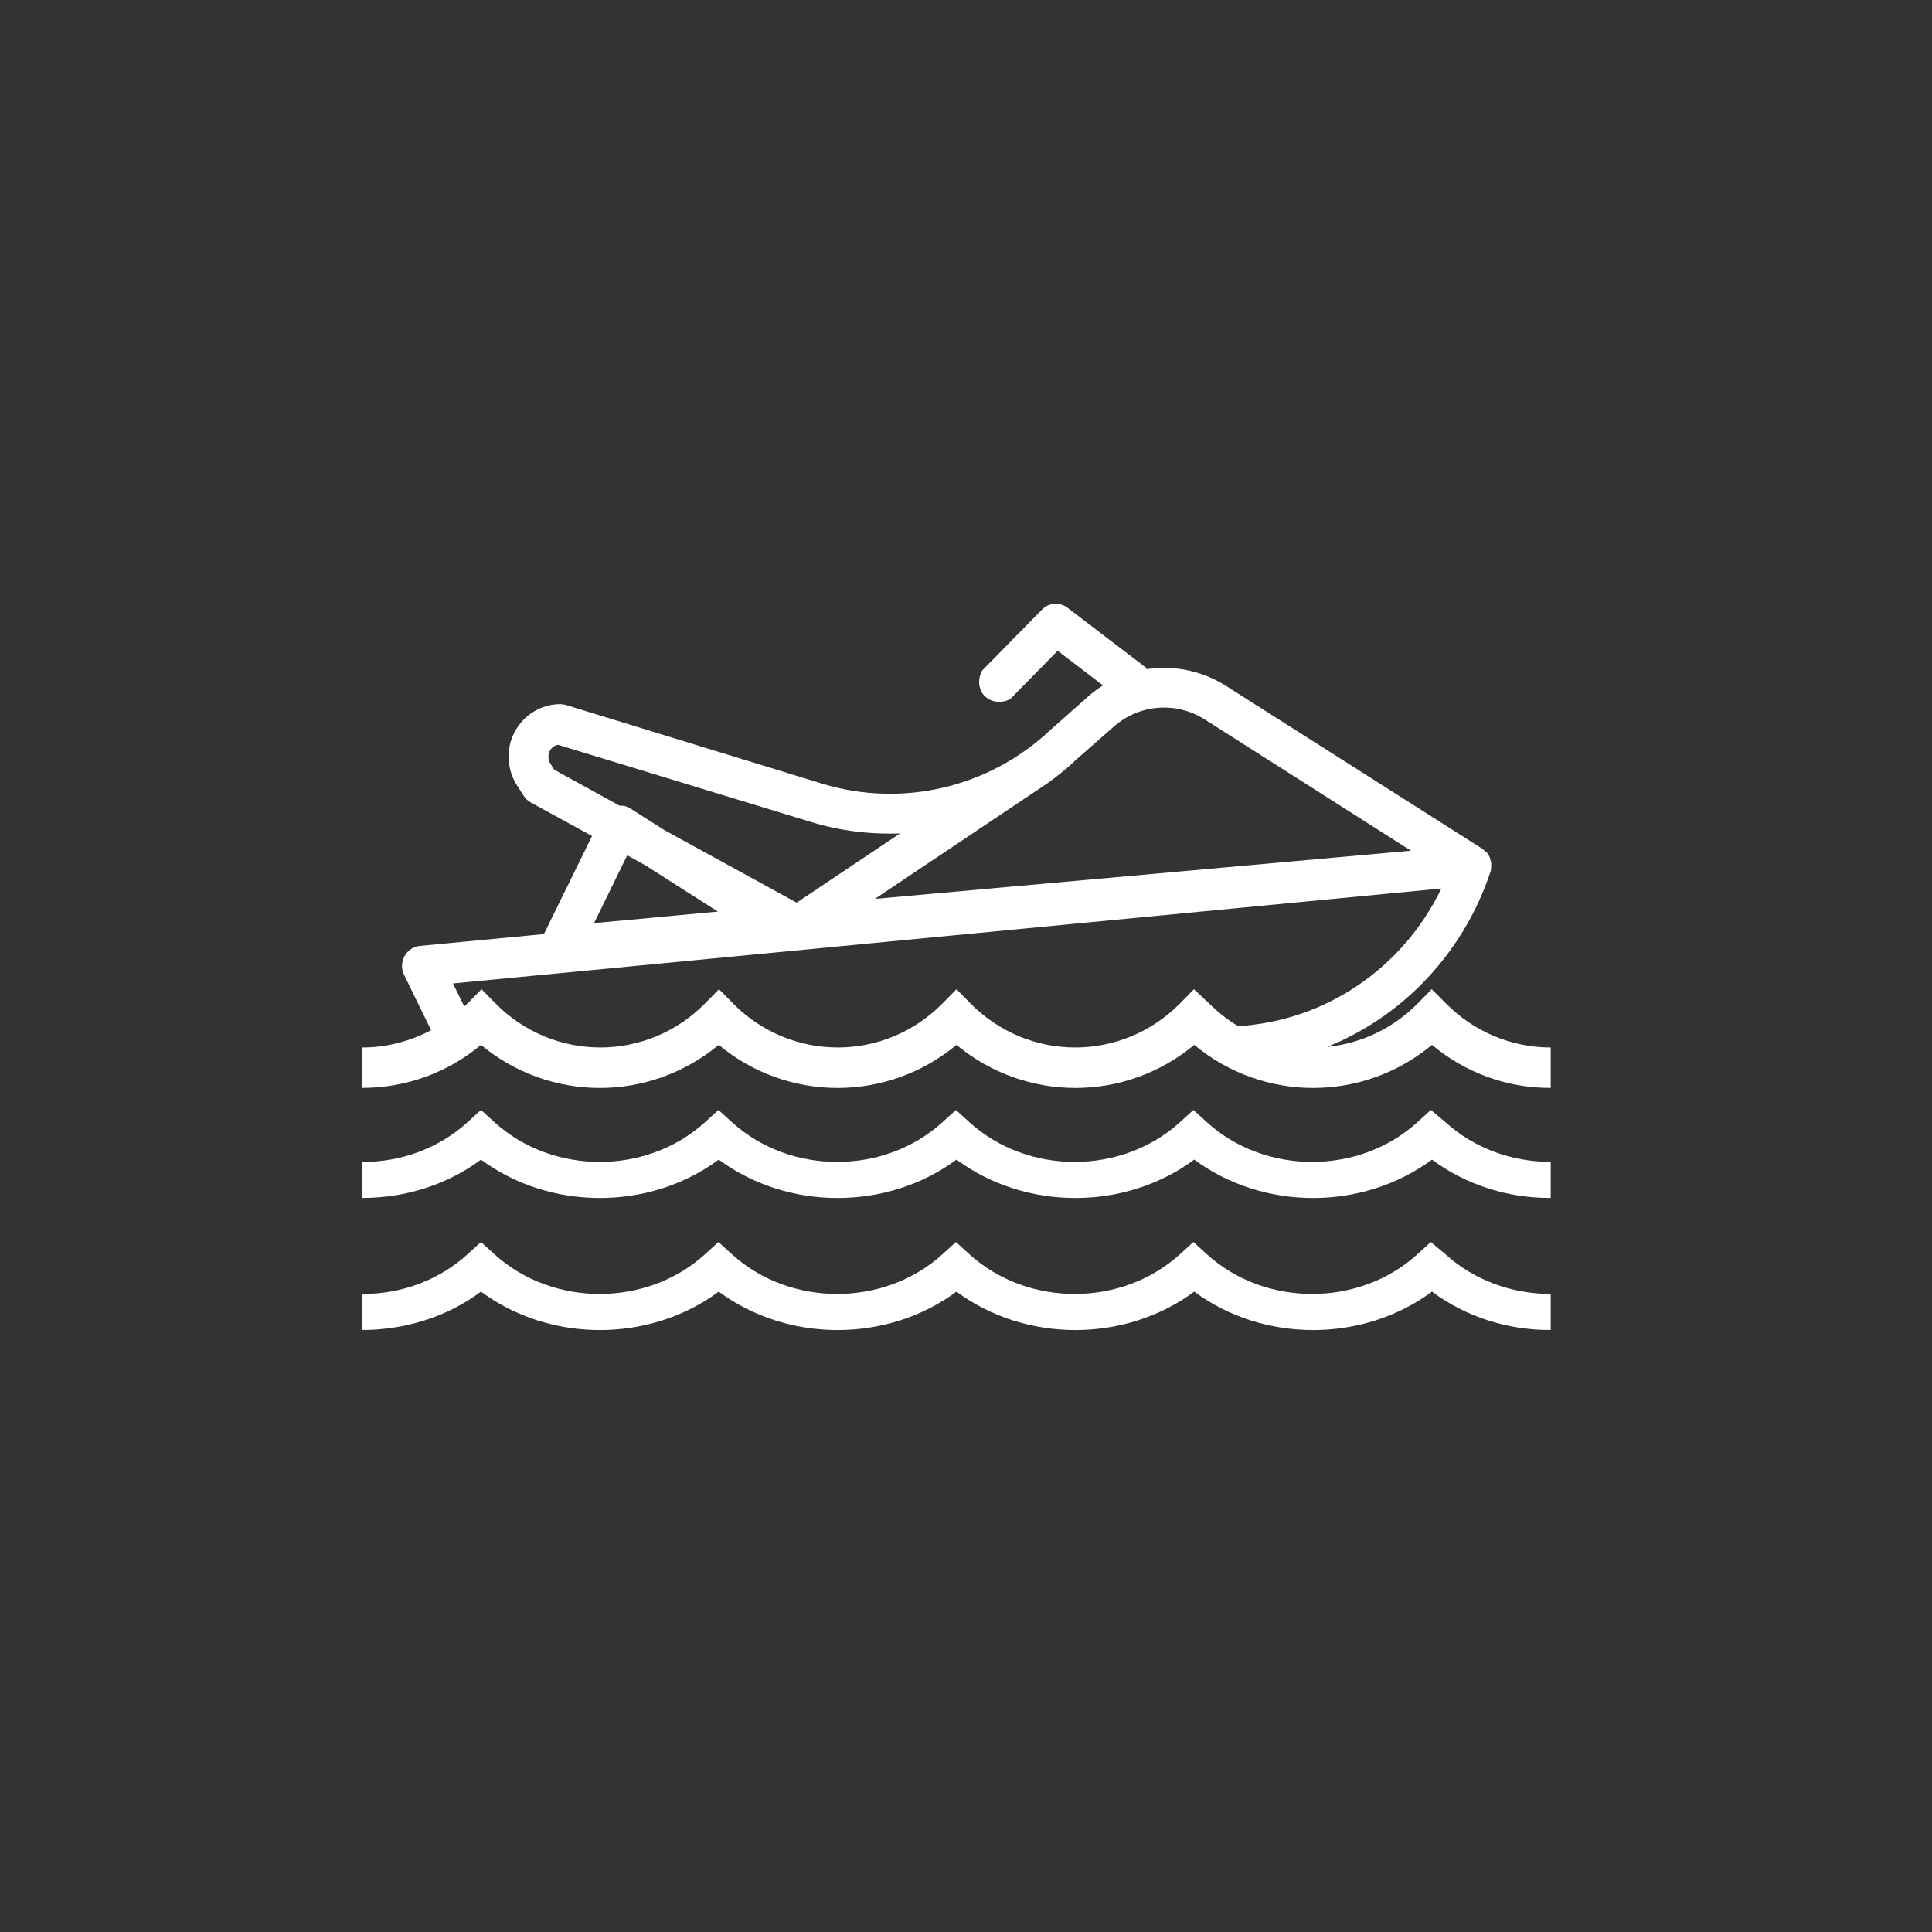 <svg width="80" height="80" viewBox="0 0 80 80" fill="none" xmlns="http://www.w3.org/2000/svg">
<rect x="0" y="0" width="80" height="80" fill="#333333" stroke="none"/>
<path d="M59.284 40.961L58.709 41.546C57.7 42.573 56.374 43.207 54.954 43.35C58.146 42.06 60.61 39.419 61.713 36.11C61.713 36.098 61.713 36.086 61.725 36.074C61.725 36.062 61.736 36.05 61.736 36.038C61.736 36.026 61.736 36.003 61.736 35.991C61.748 35.943 61.748 35.883 61.748 35.823C61.748 35.8 61.748 35.776 61.748 35.74C61.736 35.68 61.725 35.62 61.701 35.561C61.701 35.549 61.69 35.525 61.69 35.513C61.666 35.441 61.619 35.381 61.584 35.322L61.572 35.31C61.56 35.298 61.549 35.286 61.537 35.286C61.49 35.238 61.443 35.19 61.384 35.154C61.373 35.154 61.373 35.142 61.373 35.142L50.753 28.392C49.768 27.771 48.594 27.532 47.456 27.711L47.491 27.676L44.206 25.167C43.877 24.916 43.42 24.952 43.138 25.25L40.674 27.759C40.498 28.07 40.498 28.44 40.686 28.715C40.92 29.061 41.425 29.169 41.836 28.942C42.493 28.273 43.138 27.616 43.795 26.947L45.673 28.38C45.45 28.524 45.238 28.679 45.051 28.846L43.502 30.22C40.967 32.61 37.377 33.458 34.056 32.454L23.437 29.193C23.355 29.169 23.284 29.157 23.202 29.157C22.416 29.157 21.688 29.599 21.313 30.304C20.937 31.009 20.984 31.869 21.419 32.538L21.688 32.956C21.759 33.076 21.864 33.159 21.982 33.231L24.516 34.617L22.521 38.679L17.382 39.169C17.112 39.192 16.877 39.36 16.748 39.599C16.619 39.838 16.608 40.136 16.737 40.375L17.851 42.657C16.971 43.123 15.997 43.374 15 43.374V45.047C16.795 45.047 18.532 44.425 19.916 43.266C22.78 45.644 26.887 45.644 29.761 43.266C32.624 45.644 36.743 45.644 39.606 43.266C42.469 45.644 46.588 45.644 49.451 43.266C52.314 45.644 56.433 45.644 59.296 43.266C60.68 44.425 62.417 45.058 64.212 45.047V43.374C62.581 43.374 61.021 42.717 59.871 41.546L59.284 40.961ZM44.581 31.439L46.118 30.089C47.175 29.157 48.7 29.038 49.885 29.79L58.427 35.226L36.227 37.221L43.361 32.442C43.783 32.144 44.194 31.809 44.581 31.439ZM22.791 31.618C22.698 31.475 22.686 31.296 22.744 31.14C22.803 30.985 22.944 30.865 23.108 30.841L33.563 34.031C34.772 34.402 36.016 34.557 37.271 34.509L32.988 37.377L27.52 34.378L26.089 33.47C25.959 33.386 25.807 33.35 25.654 33.362L22.944 31.869L22.791 31.618ZM26.71 35.823L29.726 37.747L24.598 38.225L25.971 35.417L26.71 35.823ZM49.439 40.961L48.864 41.546C46.459 43.983 42.587 43.983 40.181 41.546L39.606 40.961L39.031 41.546C36.626 43.983 32.754 43.983 30.348 41.546L29.773 40.961L29.198 41.546C26.793 43.983 22.92 43.983 20.515 41.546L19.94 40.961L19.365 41.546C19.318 41.594 19.271 41.63 19.224 41.677L18.755 40.722L59.683 36.791C58.087 40.1 54.872 42.275 51.27 42.49C50.824 42.227 50.425 41.904 50.049 41.534L49.439 40.961Z" fill="white"/>
<path d="M59.249 45.961L58.674 46.483C56.268 48.656 52.396 48.656 49.991 46.483L49.416 45.961L48.841 46.483C46.435 48.656 42.563 48.656 40.158 46.483L39.583 45.961L39.008 46.483C36.602 48.656 32.73 48.656 30.325 46.483L29.75 45.961L29.175 46.483C26.769 48.656 22.897 48.656 20.491 46.483L19.916 45.961L19.342 46.483C18.192 47.527 16.631 48.123 15 48.112V49.604C16.795 49.604 18.532 49.05 19.916 48.017C22.78 50.136 26.898 50.136 29.761 48.017C32.624 50.136 36.743 50.136 39.606 48.017C42.469 50.136 46.588 50.136 49.451 48.017C52.314 50.136 56.433 50.136 59.296 48.017C60.68 49.05 62.417 49.614 64.212 49.604V48.112C62.581 48.112 61.021 47.527 59.871 46.483L59.249 45.961Z" fill="white"/>
<path d="M59.249 51.429L58.674 51.951C56.268 54.123 52.396 54.123 49.991 51.951L49.416 51.429L48.841 51.951C46.435 54.123 42.563 54.123 40.158 51.951L39.583 51.429L39.008 51.951C36.602 54.123 32.73 54.123 30.325 51.951L29.75 51.429L29.175 51.951C26.769 54.123 22.897 54.123 20.491 51.951L19.916 51.429L19.342 51.951C18.192 52.994 16.631 53.591 15 53.58V55.071C16.795 55.071 18.532 54.517 19.916 53.484C22.78 55.604 26.898 55.604 29.761 53.484C32.624 55.604 36.743 55.604 39.606 53.484C42.469 55.604 46.588 55.604 49.451 53.484C52.314 55.604 56.433 55.604 59.296 53.484C60.68 54.517 62.417 55.082 64.212 55.071V53.58C62.581 53.58 61.021 52.994 59.871 51.951L59.249 51.429Z" fill="white"/>
</svg>
